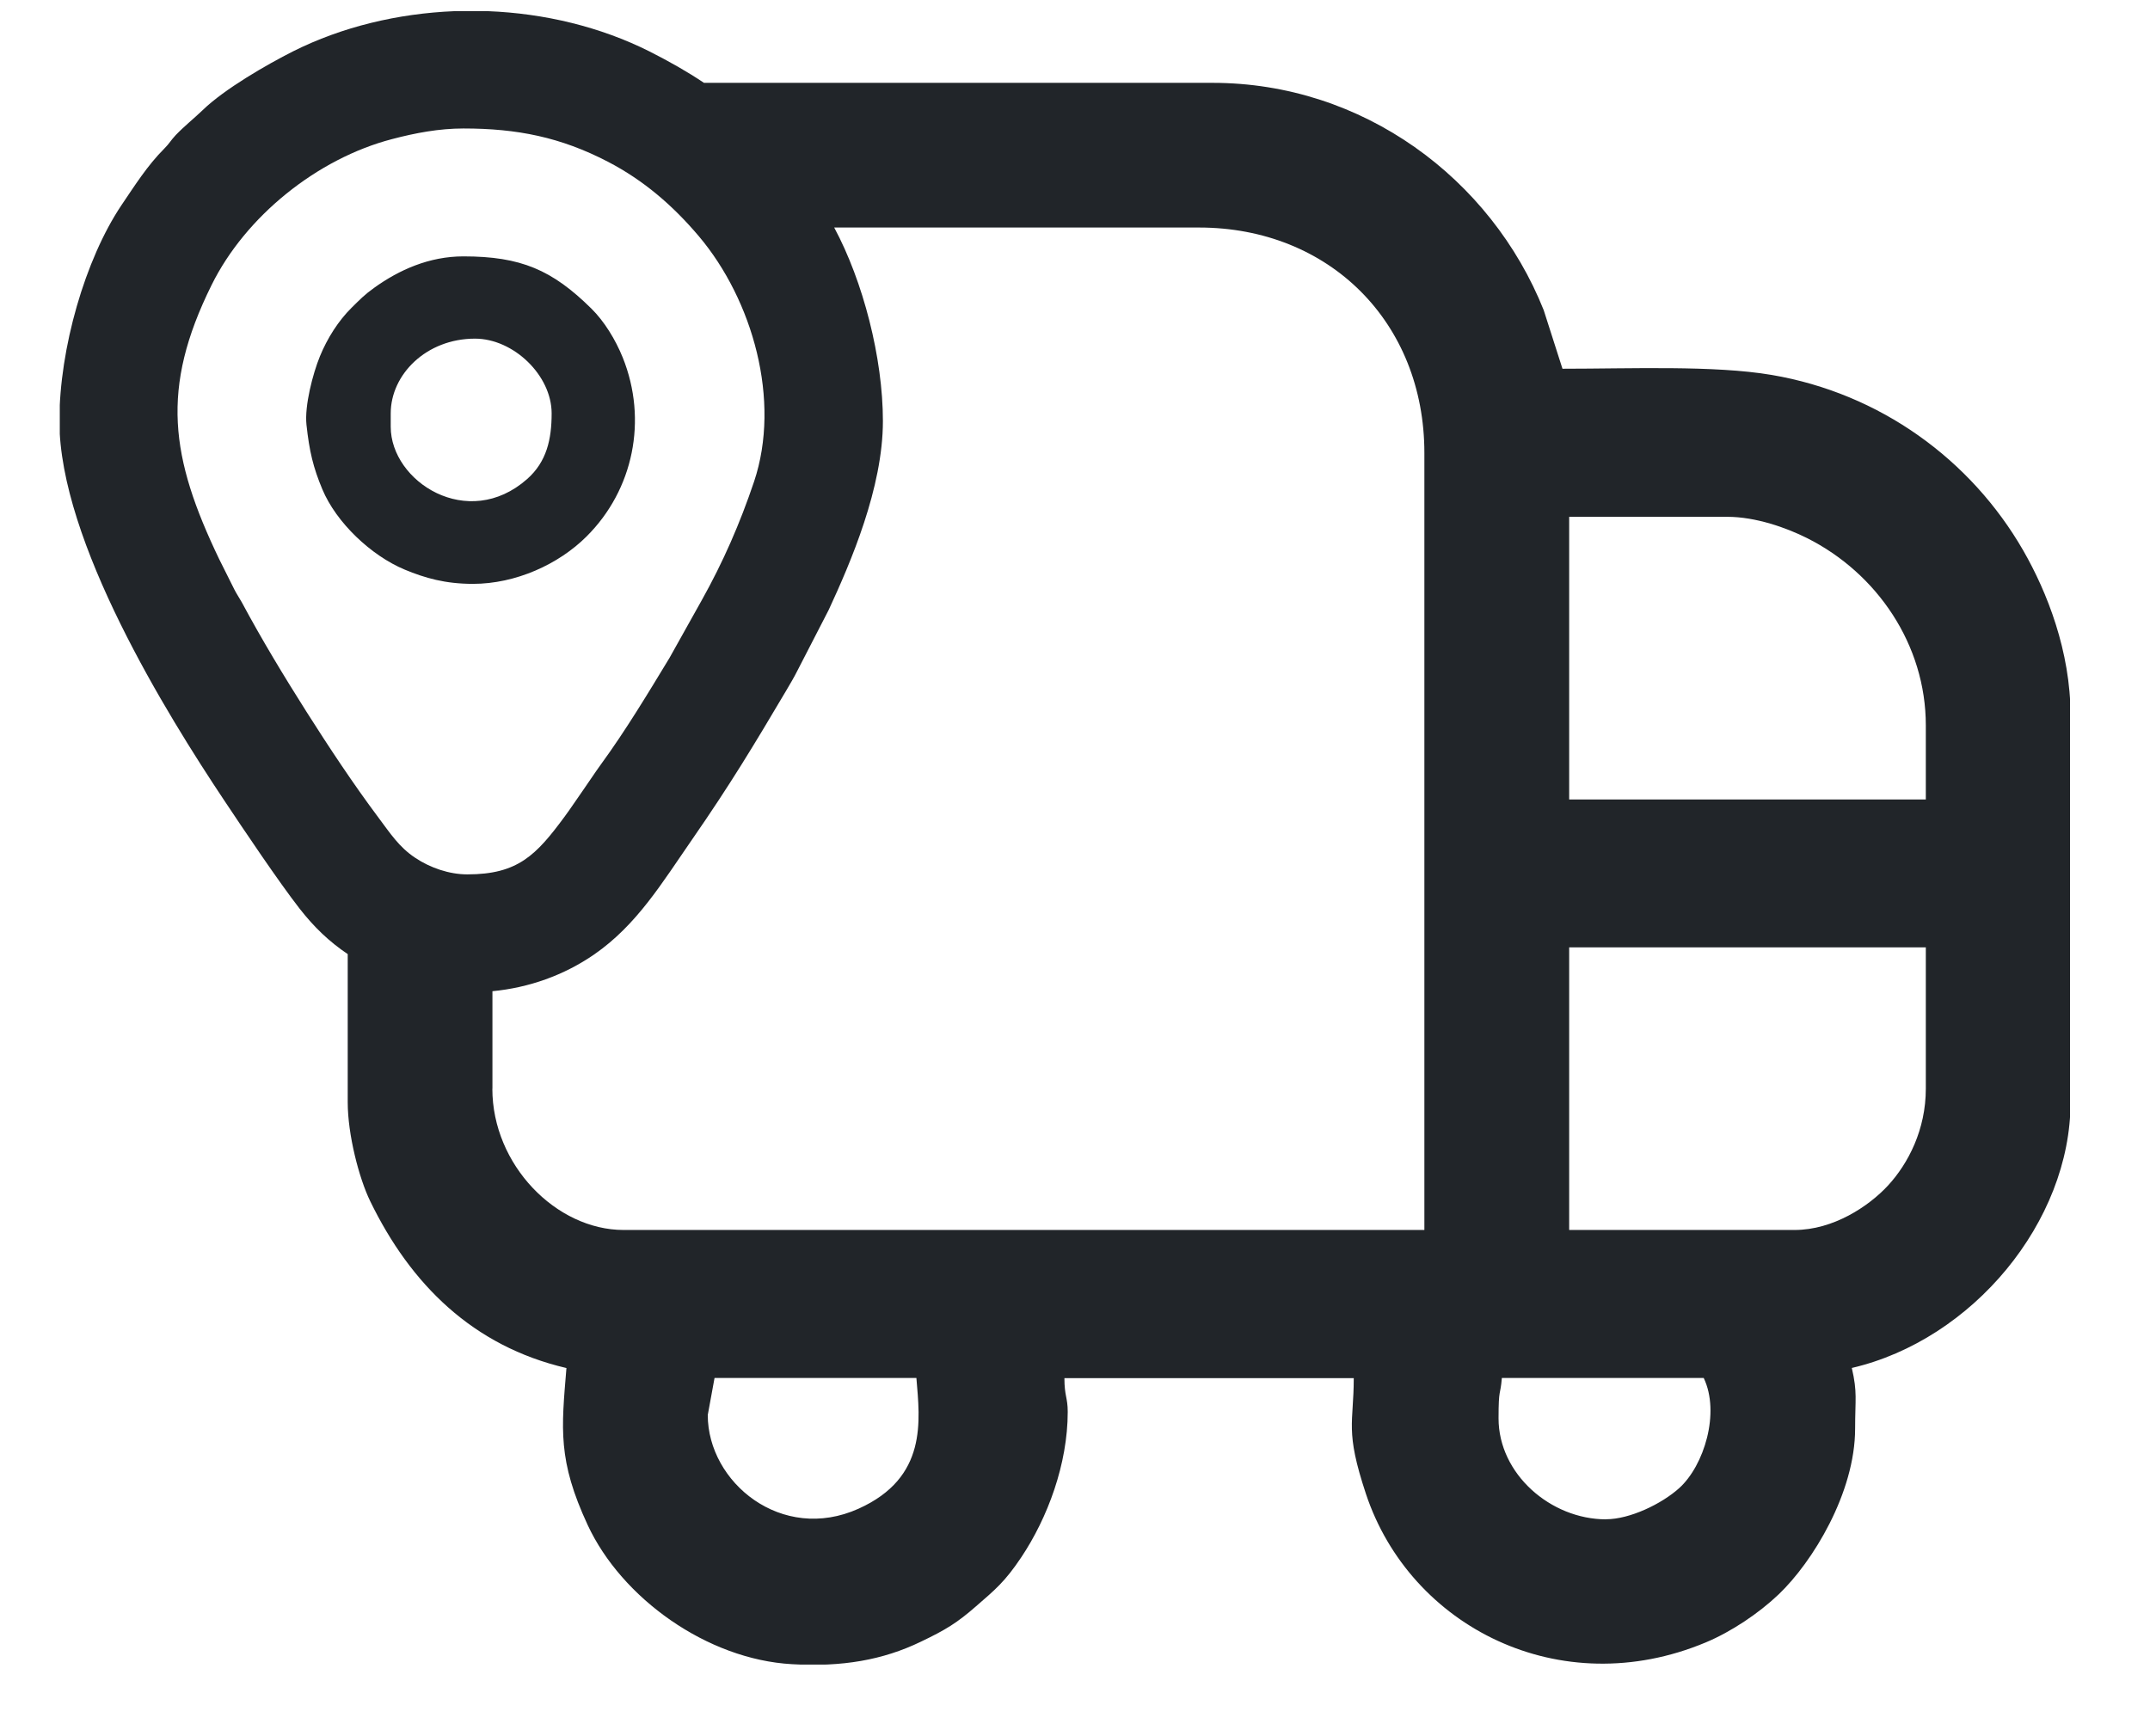 <svg width="26" height="21" viewBox="0 0 26 21" fill="none" xmlns="http://www.w3.org/2000/svg">
<g clip-path="url(#clip0_2_4137)">
<g clip-path="url(#clip1_2_4137)">
<g clip-path="url(#clip2_2_4137)">
<path fill-rule="evenodd" clip-rule="evenodd" d="M2.65 6.762L2.834 7.13C2.86 7.182 2.894 7.231 2.923 7.283C3.164 7.733 3.432 8.176 3.705 8.607C3.981 9.042 4.27 9.479 4.578 9.891C4.717 10.076 4.825 10.246 5.022 10.376C5.203 10.497 5.433 10.576 5.652 10.576C6.263 10.576 6.484 10.343 6.826 9.88C6.904 9.775 6.975 9.665 7.051 9.558C7.125 9.453 7.195 9.344 7.271 9.24C7.565 8.837 7.837 8.385 8.096 7.958L8.484 7.264C8.744 6.8 8.949 6.33 9.119 5.825C9.447 4.846 9.103 3.629 8.451 2.857C8.137 2.486 7.785 2.182 7.353 1.957C6.78 1.659 6.253 1.554 5.605 1.554C5.31 1.554 5.023 1.608 4.739 1.683C3.839 1.918 2.97 2.614 2.558 3.449C1.938 4.701 2.06 5.533 2.651 6.764L2.65 6.762ZM4.725 5.162V5C4.725 4.53 5.155 4.096 5.744 4.096C6.209 4.096 6.671 4.539 6.671 5C6.671 5.314 6.611 5.585 6.375 5.794C5.657 6.428 4.725 5.824 4.725 5.162ZM19.423 18.377C18.752 18.377 18.122 17.828 18.122 17.156C18.122 16.779 18.144 16.89 18.162 16.667H20.603C20.804 17.087 20.608 17.727 20.307 17.999C20.093 18.192 19.708 18.376 19.422 18.376L19.423 18.377ZM8.559 17.115L8.641 16.667H11.082C11.124 17.182 11.22 17.871 10.383 18.248C9.454 18.667 8.559 17.93 8.559 17.115ZM21.702 14.877H18.976V11.459H23.289V13.168C23.289 13.664 23.076 14.074 22.832 14.339C22.598 14.592 22.169 14.877 21.702 14.877ZM5.955 13.168V11.989C6.394 11.947 6.821 11.797 7.189 11.542C7.702 11.186 8.006 10.679 8.371 10.152C8.829 9.491 9.117 9.013 9.51 8.349C9.559 8.265 9.601 8.196 9.643 8.112L10.021 7.378C10.287 6.804 10.677 5.901 10.677 5.093C10.677 4.33 10.438 3.403 10.088 2.752H14.499C16.077 2.752 17.225 3.901 17.225 5.478V14.877H7.541C6.727 14.877 5.954 14.09 5.954 13.168H5.955ZM4.205 11.541V13.332C4.205 13.725 4.342 14.251 4.476 14.527C4.965 15.534 5.719 16.283 6.85 16.547C6.789 17.285 6.743 17.662 7.107 18.446C7.518 19.33 8.55 20.072 9.578 20.129C10.183 20.164 10.674 20.08 11.136 19.857C11.437 19.713 11.573 19.63 11.804 19.428C12.035 19.227 12.152 19.133 12.351 18.835C12.668 18.36 12.912 17.709 12.912 17.077C12.912 16.904 12.872 16.886 12.872 16.669H16.371C16.371 17.22 16.262 17.296 16.518 18.068C17.052 19.676 18.866 20.603 20.627 19.866C20.936 19.737 21.27 19.513 21.51 19.284C21.919 18.894 22.434 18.056 22.434 17.279C22.434 16.924 22.463 16.843 22.394 16.546C23.856 16.206 25.039 14.775 25.039 13.332V8.652C25.039 7.877 24.754 7.158 24.468 6.66C23.835 5.559 22.736 4.758 21.425 4.535C20.727 4.417 19.722 4.46 18.895 4.46L18.668 3.751C18.031 2.157 16.479 1.002 14.663 1.002H8.513C8.317 0.87 8.099 0.746 7.852 0.621C7.259 0.324 6.584 0.162 5.901 0.135H5.495C4.813 0.163 4.137 0.324 3.544 0.621C3.233 0.778 2.714 1.076 2.45 1.333C2.337 1.441 2.233 1.522 2.125 1.634C2.065 1.698 2.05 1.734 1.987 1.797C1.782 2.002 1.63 2.244 1.468 2.483C1.031 3.135 0.718 4.213 0.718 5.092C0.718 6.548 2.022 8.647 2.71 9.679C2.948 10.036 3.367 10.661 3.623 10.99C3.799 11.215 3.979 11.388 4.206 11.541H4.205ZM18.976 6.251H20.888C21.235 6.251 21.609 6.386 21.852 6.508C22.699 6.933 23.289 7.798 23.289 8.774V9.67H18.976V6.251ZM5.72 7.062C6.236 7.062 6.755 6.826 7.093 6.489C7.661 5.924 7.834 5.079 7.531 4.325C7.442 4.105 7.307 3.886 7.151 3.732C6.678 3.265 6.299 3.101 5.604 3.101C5.191 3.101 4.827 3.264 4.525 3.481C4.404 3.568 4.356 3.62 4.254 3.72C4.092 3.88 3.959 4.09 3.869 4.309C3.782 4.522 3.682 4.909 3.706 5.136C3.741 5.46 3.788 5.655 3.898 5.918C4.067 6.322 4.489 6.721 4.895 6.89C5.138 6.991 5.384 7.062 5.719 7.062H5.72Z" fill="#212529"/>
</g>
</g>
</g>
<defs>
<clipPath id="clip0_2_4137">
<rect width="24.31" height="20" fill="white" transform="translate(0.723 0.134)"/>
</clipPath>
<clipPath id="clip1_2_4137">
<rect width="24.31" height="20" fill="white" transform="translate(0.723 0.134)"/>
</clipPath>
<clipPath id="clip2_2_4137">
<rect width="24.322" height="20" fill="white" transform="translate(0.717 0.134)"/>
</clipPath>
</defs>
</svg>
